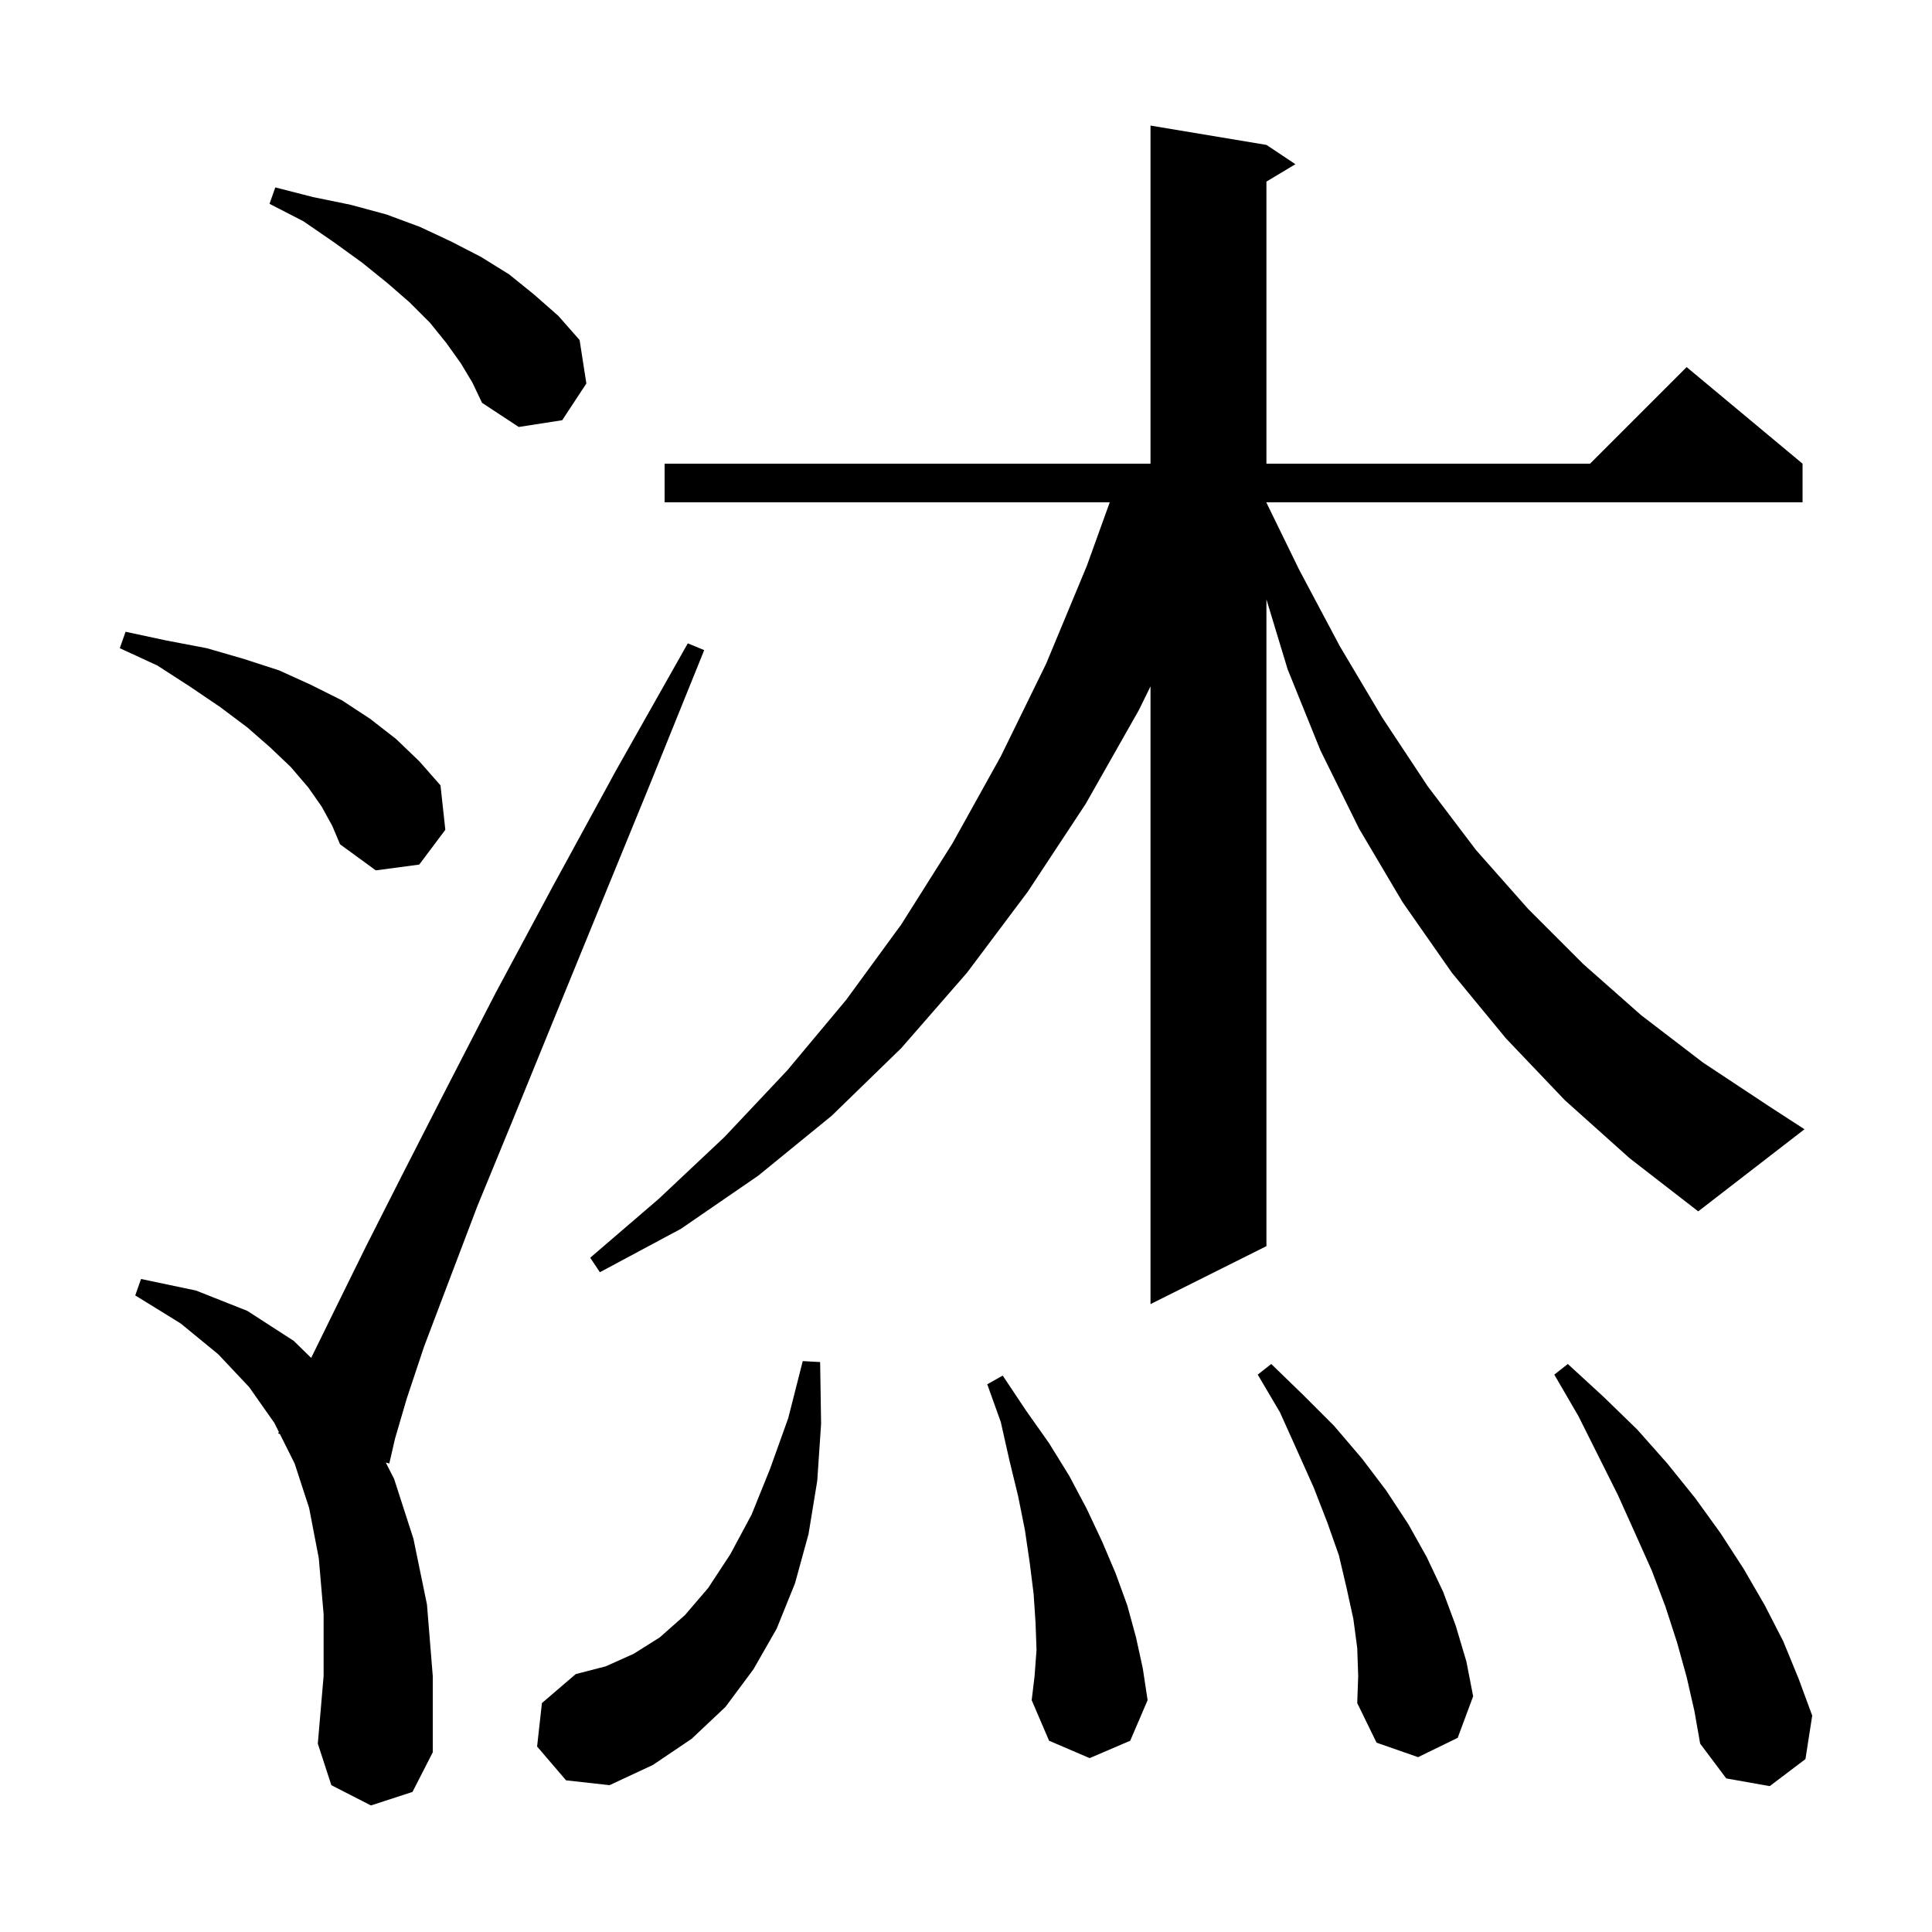 <svg xmlns="http://www.w3.org/2000/svg" xmlns:xlink="http://www.w3.org/1999/xlink" version="1.1" baseProfile="full" viewBox="0 0 200 200" width="200" height="200">
<g fill="black">
<path d="M 174.6 173.6 L 173.6 170.0 L 172.4 166.3 L 171.0 162.6 L 169.3 158.8 L 167.5 154.8 L 163.4 146.6 L 160.9 142.3 L 162.3 141.2 L 166.0 144.6 L 169.5 148.0 L 172.6 151.5 L 175.5 155.1 L 178.1 158.7 L 180.5 162.4 L 182.7 166.2 L 184.6 169.9 L 186.2 173.8 L 187.6 177.6 L 186.9 182.1 L 183.2 184.9 L 178.7 184.1 L 176.0 180.5 L 175.4 177.1 Z M 55.6 180.8 L 56.1 176.3 L 59.6 173.3 L 62.7 172.5 L 65.6 171.2 L 68.3 169.5 L 70.9 167.2 L 73.3 164.4 L 75.6 160.9 L 77.8 156.8 L 79.7 152.1 L 81.6 146.8 L 83.1 140.9 L 84.9 141.0 L 85.0 147.4 L 84.6 153.3 L 83.7 158.8 L 82.3 163.9 L 80.4 168.6 L 78.0 172.8 L 75.1 176.7 L 71.6 180.0 L 67.6 182.7 L 63.1 184.8 L 58.6 184.3 Z M 107.3 170.8 L 107.2 168.0 L 107.0 165.0 L 106.6 161.8 L 106.1 158.4 L 105.4 154.9 L 104.5 151.2 L 103.6 147.2 L 102.2 143.3 L 103.8 142.4 L 106.2 146.0 L 108.6 149.4 L 110.7 152.8 L 112.5 156.2 L 114.1 159.6 L 115.5 162.9 L 116.7 166.2 L 117.6 169.5 L 118.3 172.7 L 118.8 176.0 L 117.0 180.2 L 112.8 182.0 L 108.6 180.2 L 106.8 176.0 L 107.1 173.5 Z M 140.5 170.6 L 140.1 167.6 L 139.4 164.4 L 138.6 161.0 L 137.4 157.6 L 136.0 154.0 L 134.3 150.2 L 132.5 146.2 L 130.2 142.3 L 131.6 141.2 L 134.9 144.4 L 138.1 147.6 L 141.0 151.0 L 143.5 154.3 L 145.8 157.8 L 147.7 161.2 L 149.4 164.8 L 150.7 168.3 L 151.8 172.0 L 152.5 175.6 L 150.9 179.9 L 146.8 181.9 L 142.5 180.4 L 140.5 176.3 L 140.6 173.5 Z M 38.4 186.9 L 34.3 184.8 L 32.9 180.5 L 33.5 173.5 L 33.5 167.1 L 33.0 161.3 L 32.0 156.1 L 30.5 151.5 L 28.973 148.447 L 28.8 148.4 L 28.866 148.232 L 28.4 147.3 L 25.8 143.6 L 22.6 140.2 L 18.7 137.0 L 14.0 134.1 L 14.6 132.4 L 20.3 133.6 L 25.6 135.7 L 30.4 138.8 L 32.213 140.569 L 34.7 135.5 L 37.9 129.0 L 41.7 121.5 L 46.2 112.7 L 51.3 102.8 L 57.2 91.8 L 63.8 79.7 L 71.2 66.6 L 72.9 67.3 L 67.2 81.4 L 62.0 94.1 L 57.3 105.6 L 53.1 115.9 L 49.4 124.9 L 46.4 132.8 L 43.9 139.4 L 42.1 144.8 L 40.9 148.9 L 40.3 151.5 L 39.935 151.402 L 40.8 153.1 L 42.8 159.3 L 44.2 166.1 L 44.8 173.5 L 44.8 181.4 L 42.7 185.5 Z M 162.0 113.9 L 155.9 107.5 L 150.3 100.7 L 145.2 93.4 L 140.7 85.8 L 136.7 77.7 L 133.3 69.3 L 131.1 62.048 L 131.1 129.0 L 119.1 135.0 L 119.1 71.053 L 117.9 73.5 L 112.4 83.2 L 106.4 92.3 L 100.1 100.7 L 93.3 108.5 L 86.1 115.5 L 78.5 121.7 L 70.5 127.2 L 62.1 131.7 L 61.1 130.2 L 68.2 124.1 L 75.0 117.7 L 81.5 110.8 L 87.6 103.5 L 93.3 95.7 L 98.6 87.3 L 103.6 78.3 L 108.3 68.7 L 112.5 58.6 L 114.879 52.0 L 68.8 52.0 L 68.8 48.0 L 119.1 48.0 L 119.1 13.0 L 131.1 15.0 L 134.1 17.0 L 131.1 18.8 L 131.1 48.0 L 164.6 48.0 L 174.6 38.0 L 186.6 48.0 L 186.6 52.0 L 131.1 52.0 L 131.1 52.034 L 134.5 59.0 L 138.7 66.9 L 143.1 74.3 L 147.8 81.4 L 152.8 88.0 L 158.2 94.1 L 163.9 99.8 L 169.9 105.1 L 176.3 110.0 L 183.1 114.5 L 186.8 116.9 L 175.8 125.4 L 168.7 119.9 Z M 33.3 83.5 L 31.9 81.5 L 30.1 79.4 L 28.0 77.4 L 25.6 75.3 L 22.8 73.2 L 19.7 71.1 L 16.3 68.9 L 12.4 67.1 L 13.0 65.4 L 17.2 66.3 L 21.4 67.1 L 25.2 68.2 L 28.9 69.4 L 32.2 70.9 L 35.4 72.5 L 38.3 74.4 L 41.0 76.5 L 43.4 78.8 L 45.6 81.3 L 46.1 85.9 L 43.4 89.5 L 38.9 90.1 L 35.2 87.4 L 34.4 85.5 Z M 47.7 37.6 L 46.2 35.5 L 44.5 33.4 L 42.4 31.3 L 40.1 29.3 L 37.5 27.2 L 34.6 25.1 L 31.4 22.9 L 27.9 21.1 L 28.5 19.4 L 32.4 20.4 L 36.3 21.2 L 40.0 22.2 L 43.5 23.5 L 46.7 25.0 L 49.8 26.6 L 52.7 28.4 L 55.3 30.5 L 57.8 32.7 L 60.0 35.2 L 60.7 39.7 L 58.2 43.5 L 53.7 44.2 L 49.9 41.7 L 48.9 39.6 Z " />
</g>
</svg>
